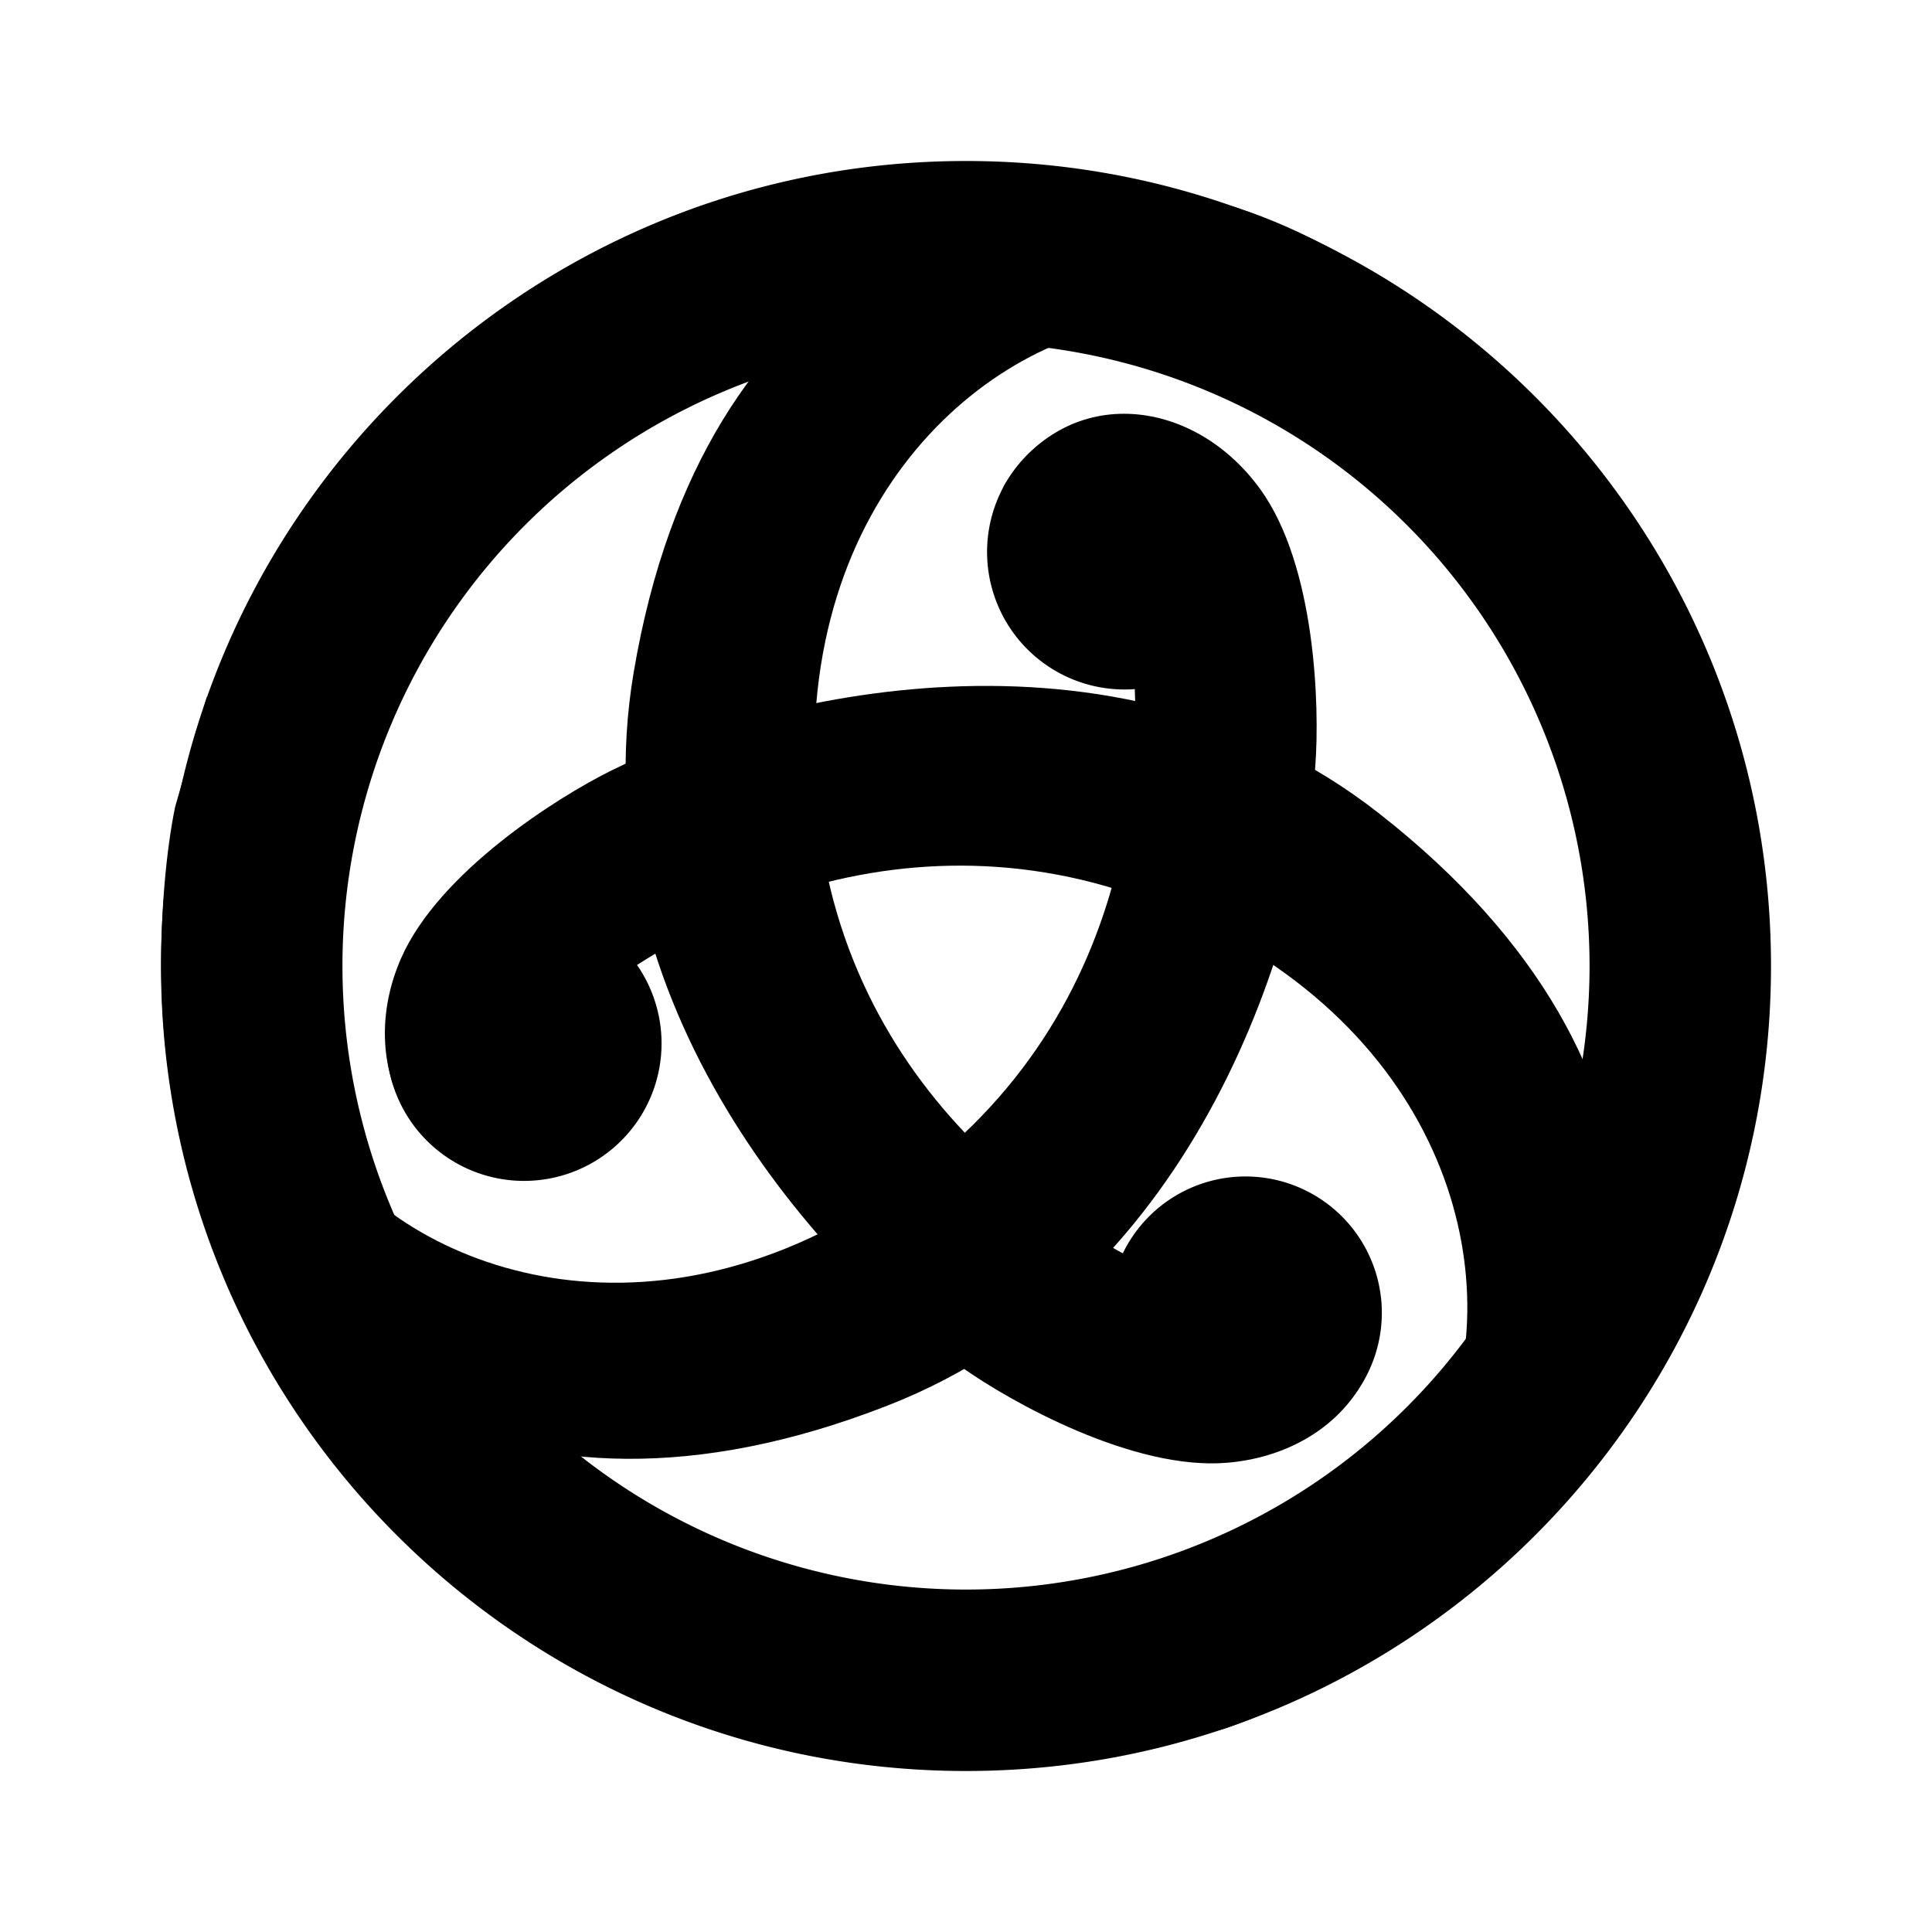 <svg xmlns="http://www.w3.org/2000/svg" xmlns:xlink="http://www.w3.org/1999/xlink" width="24" height="24" viewBox="0 0 24 24"><path fill="currentColor" fill-rule="evenodd" d="M12 22c5.523 0 10-4.477 10-10S17.523 2 12 2S2 6.477 2 12s4.477 10 10 10m0-2.254a7.746 7.746 0 1 0 0-15.492a7.746 7.746 0 0 0 0 15.492" clip-rule="evenodd"/><path fill="currentColor" d="M15.43 18.002a1.694 1.694 0 1 0 .001-3.387a1.694 1.694 0 0 0 0 3.387"/><path fill="currentColor" d="M14.418 2.387c1.63.116 3.556 1.552 4.316 2.255l.97 1.042c-1.77-.824-3.322-1.745-5.286-1.697s-4.485 2.037-4.292 5.746s3.056 5.722 5.116 6.401c1.649.543 1.816-.203 1.67-.656c.665 1.293-.215 2.571-1.67 2.693c-1.163.097-2.683-.752-3.297-1.188c-1.649-1.156-4.772-4.5-4.073-8.632c.872-5.164 4.51-6.11 6.546-5.964"/><path fill="currentColor" d="M5.008 12.148a1.708 1.708 0 1 0 3.004 1.627a1.708 1.708 0 0 0-3.004-1.627"/><path fill="currentColor" d="M19.253 18.7c-.879 1.376-3.064 2.442-4.044 2.775l-1.379.356c1.569-1.164 3.123-2.145 4.016-3.894s.346-4.914-3.008-6.511s-6.486-.04-8.065 1.448c-1.263 1.19-.672 1.7-.205 1.787c-1.429 0-2.172-1.42-1.585-2.758c.47-1.069 1.94-2 2.615-2.333c1.802-.899 6.23-2.05 9.53.532c4.125 3.228 3.223 6.876 2.125 8.597"/><path fill="currentColor" d="M15.434 5.977a1.708 1.708 0 1 0-2.928 1.76a1.708 1.708 0 0 0 2.928-1.76"/><path fill="currentColor" d="M2.553 14.916c-.74-1.456-.588-3.882-.377-4.895l.394-1.368c.205 1.941.302 3.78 1.355 5.44c1.053 1.658 4.056 2.795 7.136.719s3.331-5.566 2.852-7.682c-.383-1.693-1.143-1.426-1.457-1.068c.748-1.298 2.35-1.165 3.203.02c.682.947.737 2.686.68 3.438c-.142 2.008-1.4 6.407-5.302 7.936c-4.876 1.912-7.56-.719-8.484-2.54"/></svg>